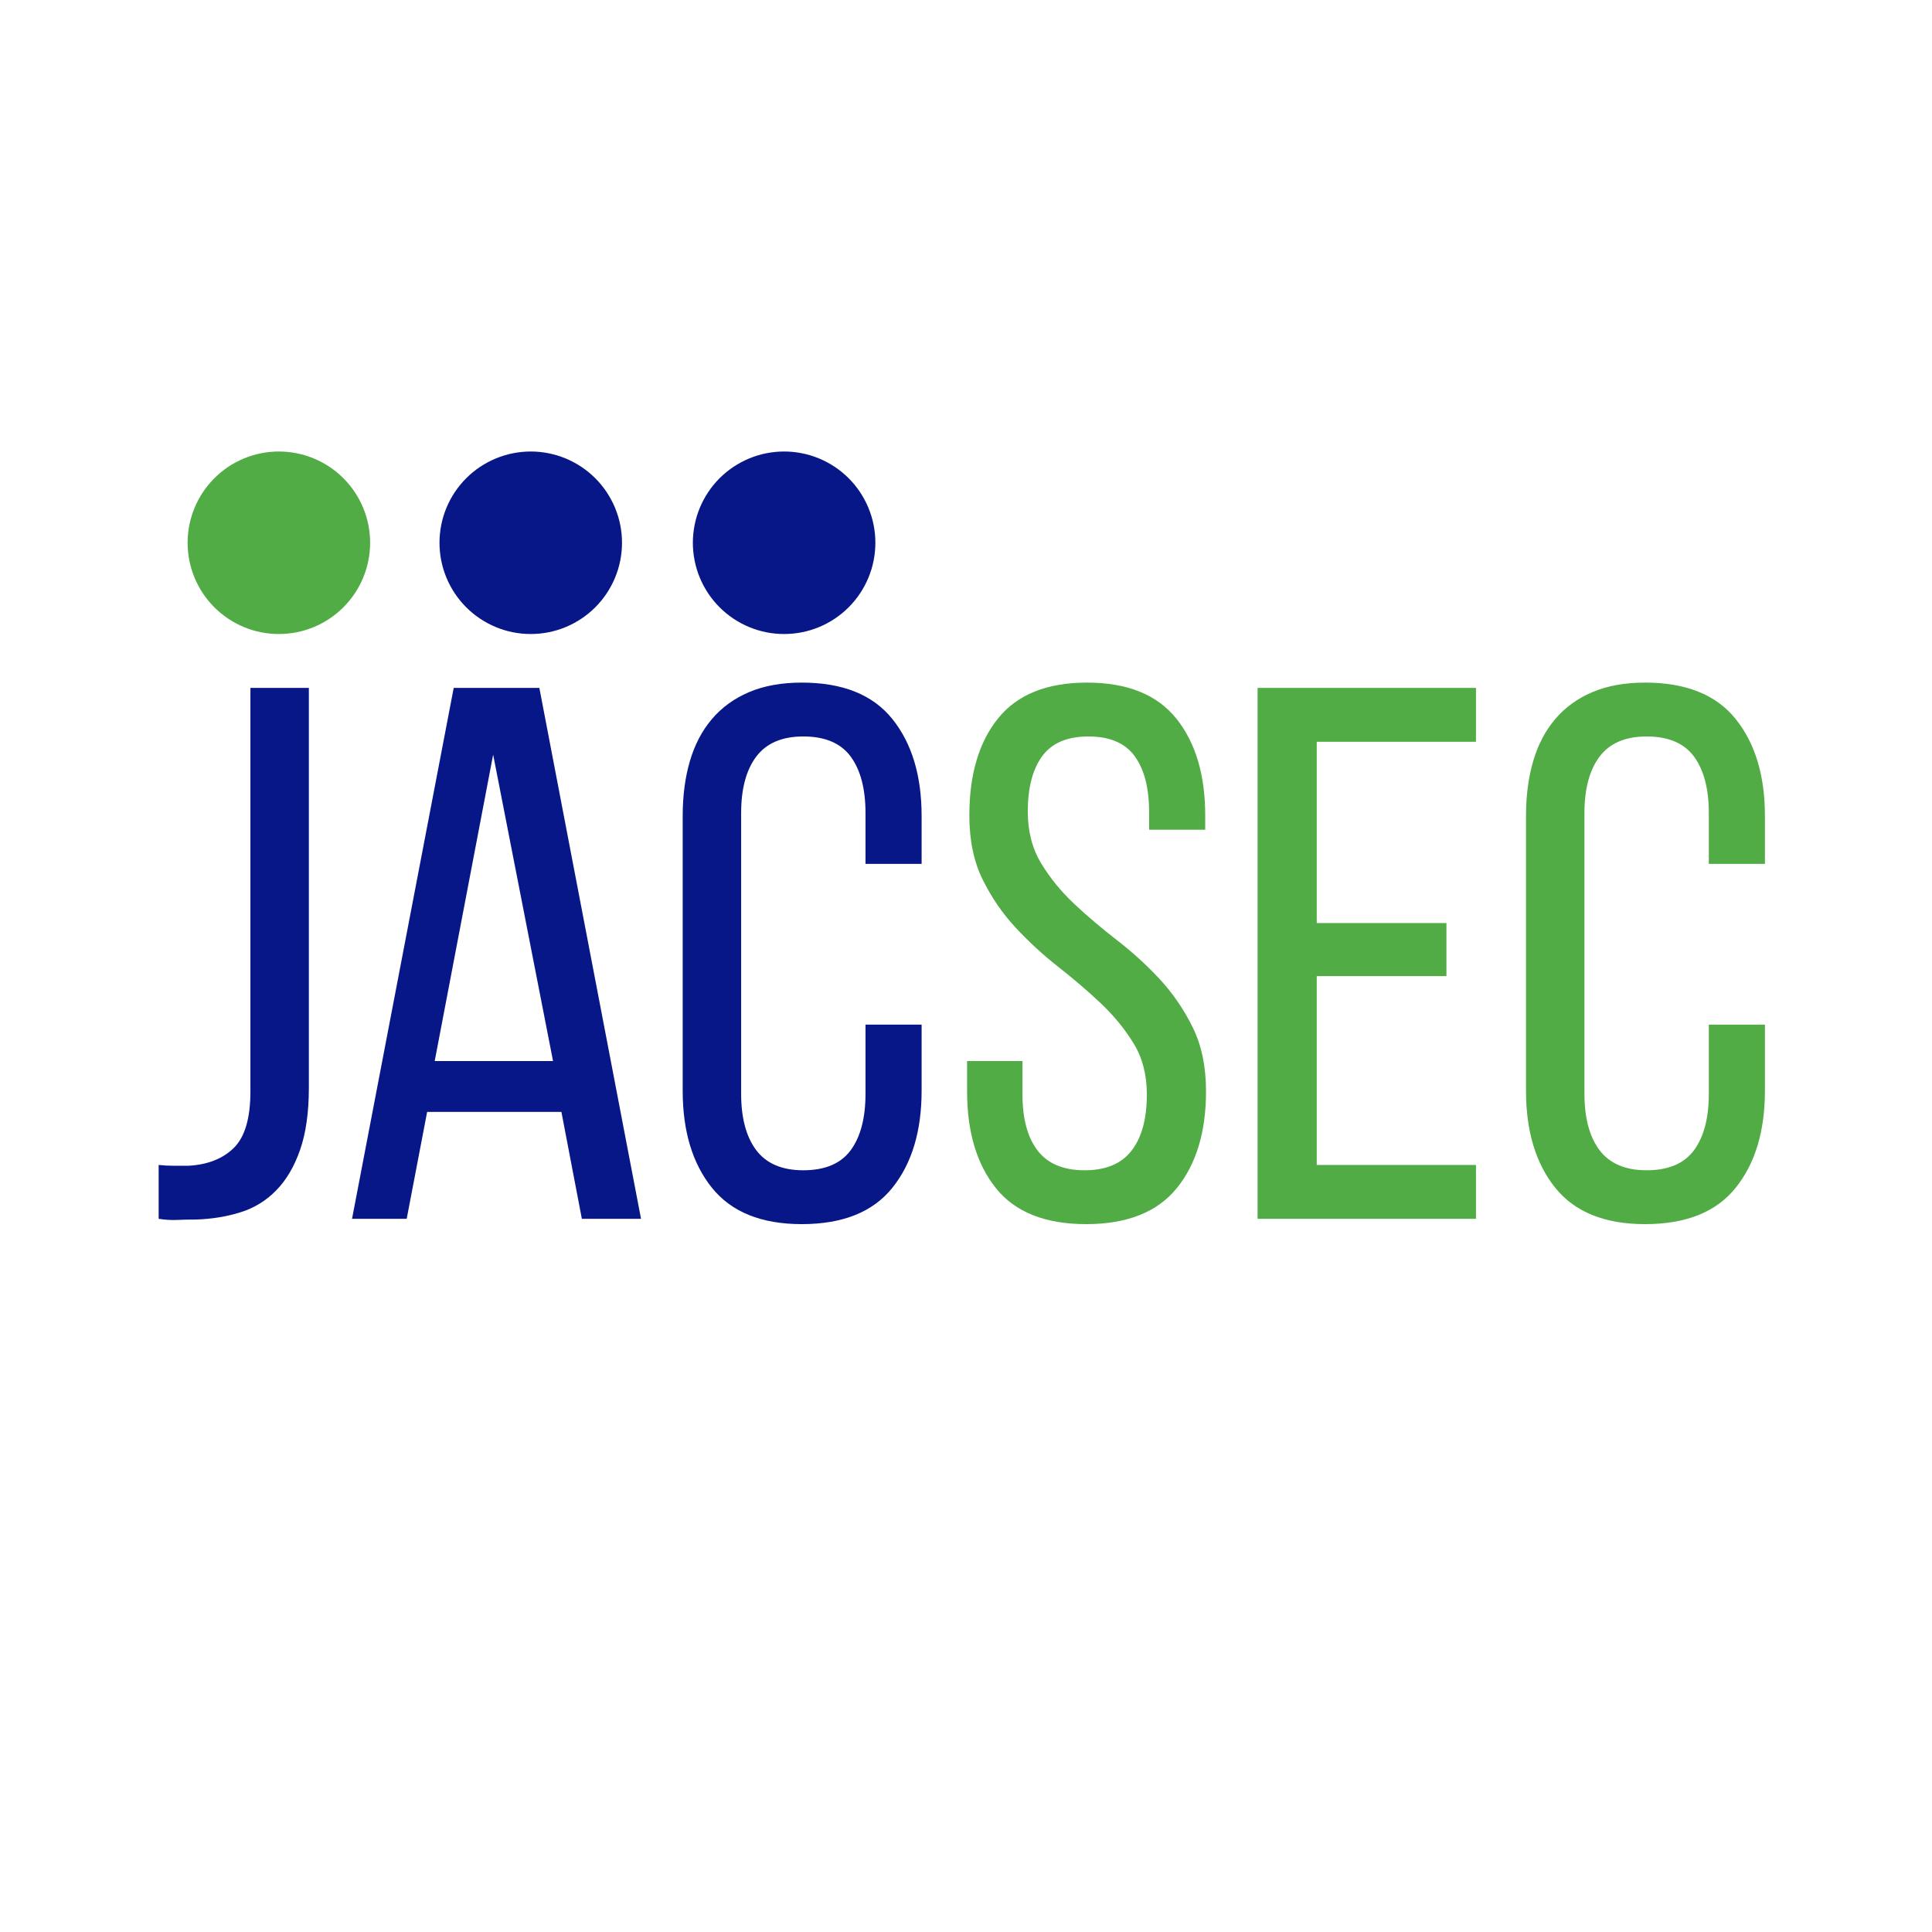 <svg xmlns="http://www.w3.org/2000/svg" xmlns:xlink="http://www.w3.org/1999/xlink" width="500" zoomAndPan="magnify" viewBox="0 0 375 375" height="500" preserveAspectRatio="xMidYMid meet" version="1.0"><defs><g/><clipPath id="b12dc73b0c"><path d="M 36.414 87.637 L 71.84 87.637 L 71.84 123.062 L 36.414 123.062 Z M 36.414 87.637 " clip-rule="nonzero"/></clipPath><clipPath id="47389f0c6a"><path d="M 85.305 87.637 L 120.73 87.637 L 120.73 123.062 L 85.305 123.062 Z M 85.305 87.637 " clip-rule="nonzero"/></clipPath><clipPath id="894bdc7a0e"><path d="M 134.484 87.637 L 169.91 87.637 L 169.91 123.062 L 134.484 123.062 Z M 134.484 87.637 " clip-rule="nonzero"/></clipPath></defs><g fill="#081788" fill-opacity="1"><g transform="translate(27.856, 236.571)"><g><path d="M 2.938 -10.453 C 3.926 -10.348 4.91 -10.297 5.891 -10.297 C 6.867 -10.297 7.801 -10.297 8.688 -10.297 C 12.414 -10.492 15.359 -11.645 17.516 -13.75 C 19.672 -15.863 20.75 -19.523 20.75 -24.734 L 20.75 -103.047 L 32.094 -103.047 L 32.094 -25.469 C 32.094 -20.656 31.523 -16.629 30.391 -13.391 C 29.266 -10.148 27.719 -7.523 25.75 -5.516 C 23.789 -3.504 21.461 -2.082 18.766 -1.25 C 16.066 -0.414 13.195 0.047 10.156 0.141 C 8.781 0.141 7.551 0.164 6.469 0.219 C 5.395 0.27 4.219 0.195 2.938 0 Z M 2.938 -10.453 "/></g></g></g><g fill="#081788" fill-opacity="1"><g transform="translate(65.392, 236.571)"><g><path d="M 17.516 -20.75 L 13.547 0 L 2.938 0 L 22.672 -103.047 L 39.297 -103.047 L 59.031 0 L 47.547 0 L 43.578 -20.75 Z M 18.984 -30.625 L 41.953 -30.625 L 30.328 -90.094 Z M 18.984 -30.625 "/></g></g></g><g fill="#081788" fill-opacity="1"><g transform="translate(127.51, 236.571)"><g><path d="M 28.109 -104.078 C 36.066 -104.078 41.93 -101.719 45.703 -97 C 49.484 -92.289 51.375 -86.016 51.375 -78.172 L 51.375 -68.891 L 40.484 -68.891 L 40.484 -78.75 C 40.484 -83.457 39.523 -87.113 37.609 -89.719 C 35.691 -92.32 32.625 -93.625 28.406 -93.625 C 24.289 -93.625 21.25 -92.32 19.281 -89.719 C 17.32 -87.113 16.344 -83.457 16.344 -78.75 L 16.344 -24.281 C 16.344 -19.57 17.32 -15.914 19.281 -13.312 C 21.25 -10.719 24.289 -9.422 28.406 -9.422 C 32.625 -9.422 35.691 -10.719 37.609 -13.312 C 39.523 -15.914 40.484 -19.57 40.484 -24.281 L 40.484 -37.688 L 51.375 -37.688 L 51.375 -24.875 C 51.375 -17.02 49.484 -10.738 45.703 -6.031 C 41.93 -1.32 36.066 1.031 28.109 1.031 C 20.266 1.031 14.453 -1.32 10.672 -6.031 C 6.891 -10.738 5 -17.02 5 -24.875 L 5 -78.172 C 5 -82.086 5.461 -85.641 6.391 -88.828 C 7.328 -92.023 8.754 -94.75 10.672 -97 C 12.586 -99.258 14.992 -101.004 17.891 -102.234 C 20.785 -103.461 24.191 -104.078 28.109 -104.078 Z M 28.109 -104.078 "/></g></g></g><g fill="#52ac46" fill-opacity="1"><g transform="translate(183.446, 236.571)"><g><path d="M 27.531 -104.078 C 35.375 -104.078 41.16 -101.742 44.891 -97.078 C 48.617 -92.422 50.484 -86.164 50.484 -78.312 L 50.484 -75.516 L 39.594 -75.516 L 39.594 -78.906 C 39.594 -83.613 38.66 -87.242 36.797 -89.797 C 34.93 -92.348 31.941 -93.625 27.828 -93.625 C 23.703 -93.625 20.707 -92.348 18.844 -89.797 C 16.977 -87.242 16.047 -83.66 16.047 -79.047 C 16.047 -75.223 16.906 -71.883 18.625 -69.031 C 20.344 -66.188 22.477 -63.562 25.031 -61.156 C 27.582 -58.758 30.352 -56.406 33.344 -54.094 C 36.332 -51.789 39.102 -49.266 41.656 -46.516 C 44.207 -43.766 46.344 -40.645 48.062 -37.156 C 49.781 -33.676 50.641 -29.535 50.641 -24.734 C 50.641 -16.879 48.75 -10.617 44.969 -5.953 C 41.188 -1.297 35.32 1.031 27.375 1.031 C 19.426 1.031 13.586 -1.297 9.859 -5.953 C 6.129 -10.617 4.266 -16.879 4.266 -24.734 L 4.266 -30.625 L 15.016 -30.625 L 15.016 -24.141 C 15.016 -19.43 15.992 -15.801 17.953 -13.25 C 19.922 -10.695 22.961 -9.422 27.078 -9.422 C 31.203 -9.422 34.242 -10.695 36.203 -13.25 C 38.172 -15.801 39.156 -19.43 39.156 -24.141 C 39.156 -27.961 38.297 -31.27 36.578 -34.062 C 34.859 -36.863 32.723 -39.469 30.172 -41.875 C 27.617 -44.281 24.867 -46.633 21.922 -48.938 C 18.984 -51.25 16.238 -53.773 13.688 -56.516 C 11.133 -59.266 9 -62.379 7.281 -65.859 C 5.562 -69.348 4.703 -73.5 4.703 -78.312 C 4.703 -86.258 6.566 -92.539 10.297 -97.156 C 14.023 -101.77 19.77 -104.078 27.531 -104.078 Z M 27.531 -104.078 "/></g></g></g><g fill="#52ac46" fill-opacity="1"><g transform="translate(238.204, 236.571)"><g><path d="M 42.547 -57.406 L 42.547 -47.109 L 17.375 -47.109 L 17.375 -10.453 L 48.281 -10.453 L 48.281 0 L 5.891 0 L 5.891 -103.047 L 48.281 -103.047 L 48.281 -92.594 L 17.375 -92.594 L 17.375 -57.406 Z M 42.547 -57.406 "/></g></g></g><g fill="#52ac46" fill-opacity="1"><g transform="translate(291.196, 236.571)"><g><path d="M 28.109 -104.078 C 36.066 -104.078 41.93 -101.719 45.703 -97 C 49.484 -92.289 51.375 -86.016 51.375 -78.172 L 51.375 -68.891 L 40.484 -68.891 L 40.484 -78.75 C 40.484 -83.457 39.523 -87.113 37.609 -89.719 C 35.691 -92.32 32.625 -93.625 28.406 -93.625 C 24.289 -93.625 21.25 -92.32 19.281 -89.719 C 17.32 -87.113 16.344 -83.457 16.344 -78.75 L 16.344 -24.281 C 16.344 -19.57 17.32 -15.914 19.281 -13.312 C 21.25 -10.719 24.289 -9.422 28.406 -9.422 C 32.625 -9.422 35.691 -10.719 37.609 -13.312 C 39.523 -15.914 40.484 -19.57 40.484 -24.281 L 40.484 -37.688 L 51.375 -37.688 L 51.375 -24.875 C 51.375 -17.02 49.484 -10.738 45.703 -6.031 C 41.93 -1.32 36.066 1.031 28.109 1.031 C 20.266 1.031 14.453 -1.32 10.672 -6.031 C 6.891 -10.738 5 -17.02 5 -24.875 L 5 -78.172 C 5 -82.086 5.461 -85.641 6.391 -88.828 C 7.328 -92.023 8.754 -94.75 10.672 -97 C 12.586 -99.258 14.992 -101.004 17.891 -102.234 C 20.785 -103.461 24.191 -104.078 28.109 -104.078 Z M 28.109 -104.078 "/></g></g></g><g clip-path="url(#b12dc73b0c)"><path fill="#52ac46" d="M 71.84 105.352 C 71.84 105.93 71.812 106.508 71.754 107.086 C 71.699 107.664 71.613 108.238 71.5 108.805 C 71.387 109.375 71.246 109.938 71.078 110.492 C 70.91 111.047 70.715 111.594 70.492 112.129 C 70.27 112.664 70.023 113.188 69.75 113.699 C 69.477 114.211 69.176 114.707 68.855 115.191 C 68.531 115.672 68.188 116.137 67.82 116.586 C 67.453 117.035 67.062 117.465 66.652 117.875 C 66.242 118.285 65.812 118.676 65.363 119.043 C 64.914 119.41 64.449 119.754 63.969 120.078 C 63.484 120.398 62.988 120.699 62.477 120.973 C 61.965 121.246 61.441 121.492 60.906 121.715 C 60.371 121.938 59.824 122.133 59.27 122.301 C 58.715 122.469 58.152 122.609 57.582 122.723 C 57.016 122.836 56.441 122.922 55.863 122.977 C 55.285 123.035 54.707 123.062 54.129 123.062 C 53.547 123.062 52.969 123.035 52.391 122.977 C 51.812 122.922 51.242 122.836 50.672 122.723 C 50.102 122.609 49.539 122.469 48.984 122.301 C 48.43 122.133 47.887 121.938 47.348 121.715 C 46.812 121.492 46.289 121.246 45.777 120.973 C 45.266 120.699 44.77 120.398 44.285 120.078 C 43.805 119.754 43.34 119.41 42.891 119.043 C 42.441 118.676 42.012 118.285 41.602 117.875 C 41.191 117.465 40.805 117.035 40.434 116.586 C 40.066 116.137 39.723 115.672 39.398 115.191 C 39.078 114.707 38.781 114.211 38.508 113.699 C 38.234 113.188 37.984 112.664 37.762 112.129 C 37.543 111.594 37.348 111.047 37.176 110.492 C 37.008 109.938 36.867 109.375 36.754 108.805 C 36.641 108.238 36.559 107.664 36.5 107.086 C 36.441 106.508 36.414 105.93 36.414 105.352 C 36.414 104.77 36.441 104.191 36.5 103.613 C 36.559 103.035 36.641 102.465 36.754 101.895 C 36.867 101.324 37.008 100.762 37.176 100.207 C 37.348 99.652 37.543 99.109 37.762 98.57 C 37.984 98.035 38.234 97.512 38.508 97 C 38.781 96.488 39.078 95.992 39.398 95.508 C 39.723 95.027 40.066 94.562 40.434 94.113 C 40.805 93.664 41.191 93.234 41.602 92.824 C 42.012 92.414 42.441 92.027 42.891 91.656 C 43.34 91.289 43.805 90.945 44.285 90.621 C 44.77 90.301 45.266 90.004 45.777 89.73 C 46.289 89.457 46.812 89.207 47.348 88.984 C 47.887 88.766 48.43 88.57 48.984 88.398 C 49.539 88.23 50.102 88.09 50.672 87.977 C 51.242 87.863 51.812 87.781 52.391 87.723 C 52.969 87.664 53.547 87.637 54.129 87.637 C 54.707 87.637 55.285 87.664 55.863 87.723 C 56.441 87.781 57.016 87.863 57.582 87.977 C 58.152 88.09 58.715 88.23 59.27 88.398 C 59.824 88.57 60.371 88.766 60.906 88.984 C 61.441 89.207 61.965 89.457 62.477 89.73 C 62.988 90.004 63.484 90.301 63.969 90.621 C 64.449 90.945 64.914 91.289 65.363 91.656 C 65.812 92.027 66.242 92.414 66.652 92.824 C 67.062 93.234 67.453 93.664 67.82 94.113 C 68.188 94.562 68.531 95.027 68.855 95.508 C 69.176 95.992 69.477 96.488 69.75 97 C 70.023 97.512 70.27 98.035 70.492 98.57 C 70.715 99.109 70.91 99.652 71.078 100.207 C 71.246 100.762 71.387 101.324 71.5 101.895 C 71.613 102.465 71.699 103.035 71.754 103.613 C 71.812 104.191 71.84 104.77 71.84 105.352 Z M 71.84 105.352 " fill-opacity="1" fill-rule="nonzero"/></g><g clip-path="url(#47389f0c6a)"><path fill="#081788" d="M 120.73 105.352 C 120.73 105.93 120.703 106.508 120.645 107.086 C 120.586 107.664 120.504 108.238 120.391 108.805 C 120.277 109.375 120.137 109.938 119.969 110.492 C 119.797 111.047 119.602 111.594 119.383 112.129 C 119.16 112.664 118.91 113.188 118.637 113.699 C 118.363 114.211 118.066 114.707 117.746 115.191 C 117.422 115.672 117.078 116.137 116.711 116.586 C 116.34 117.035 115.953 117.465 115.543 117.875 C 115.133 118.285 114.703 118.676 114.254 119.043 C 113.805 119.41 113.34 119.754 112.859 120.078 C 112.375 120.398 111.879 120.699 111.367 120.973 C 110.855 121.246 110.332 121.492 109.797 121.715 C 109.258 121.938 108.715 122.133 108.16 122.301 C 107.605 122.469 107.043 122.609 106.473 122.723 C 105.902 122.836 105.332 122.922 104.754 122.977 C 104.176 123.035 103.598 123.062 103.016 123.062 C 102.438 123.062 101.859 123.035 101.281 122.977 C 100.703 122.922 100.129 122.836 99.562 122.723 C 98.992 122.609 98.43 122.469 97.875 122.301 C 97.32 122.133 96.773 121.938 96.238 121.715 C 95.703 121.492 95.18 121.246 94.668 120.973 C 94.156 120.699 93.66 120.398 93.176 120.078 C 92.695 119.754 92.23 119.41 91.781 119.043 C 91.332 118.676 90.902 118.285 90.492 117.875 C 90.082 117.465 89.691 117.035 89.324 116.586 C 88.957 116.137 88.613 115.672 88.289 115.191 C 87.969 114.707 87.668 114.211 87.395 113.699 C 87.121 113.188 86.875 112.664 86.652 112.129 C 86.43 111.594 86.234 111.047 86.066 110.492 C 85.898 109.938 85.758 109.375 85.645 108.805 C 85.531 108.238 85.445 107.664 85.391 107.086 C 85.332 106.508 85.305 105.93 85.305 105.352 C 85.305 104.77 85.332 104.191 85.391 103.613 C 85.445 103.035 85.531 102.465 85.645 101.895 C 85.758 101.324 85.898 100.762 86.066 100.207 C 86.234 99.652 86.43 99.109 86.652 98.57 C 86.875 98.035 87.121 97.512 87.395 97 C 87.668 96.488 87.969 95.992 88.289 95.508 C 88.613 95.027 88.957 94.562 89.324 94.113 C 89.691 93.664 90.082 93.234 90.492 92.824 C 90.902 92.414 91.332 92.027 91.781 91.656 C 92.23 91.289 92.695 90.945 93.176 90.621 C 93.66 90.301 94.156 90.004 94.668 89.73 C 95.18 89.457 95.703 89.207 96.238 88.984 C 96.773 88.766 97.32 88.57 97.875 88.398 C 98.43 88.23 98.992 88.09 99.562 87.977 C 100.129 87.863 100.703 87.781 101.281 87.723 C 101.859 87.664 102.438 87.637 103.016 87.637 C 103.598 87.637 104.176 87.664 104.754 87.723 C 105.332 87.781 105.902 87.863 106.473 87.977 C 107.043 88.09 107.605 88.23 108.16 88.398 C 108.715 88.57 109.258 88.766 109.797 88.984 C 110.332 89.207 110.855 89.457 111.367 89.73 C 111.879 90.004 112.375 90.301 112.859 90.621 C 113.34 90.945 113.805 91.289 114.254 91.656 C 114.703 92.027 115.133 92.414 115.543 92.824 C 115.953 93.234 116.34 93.664 116.711 94.113 C 117.078 94.562 117.422 95.027 117.746 95.508 C 118.066 95.992 118.363 96.488 118.637 97 C 118.91 97.512 119.16 98.035 119.383 98.57 C 119.602 99.109 119.797 99.652 119.969 100.207 C 120.137 100.762 120.277 101.324 120.391 101.895 C 120.504 102.465 120.586 103.035 120.645 103.613 C 120.703 104.191 120.73 104.77 120.73 105.352 Z M 120.73 105.352 " fill-opacity="1" fill-rule="nonzero"/></g><g clip-path="url(#894bdc7a0e)"><path fill="#081788" d="M 169.91 105.352 C 169.91 105.93 169.883 106.508 169.824 107.086 C 169.766 107.664 169.684 108.238 169.57 108.805 C 169.457 109.375 169.316 109.938 169.148 110.492 C 168.977 111.047 168.781 111.594 168.562 112.129 C 168.34 112.664 168.09 113.188 167.816 113.699 C 167.543 114.211 167.246 114.707 166.926 115.191 C 166.602 115.672 166.258 116.137 165.891 116.586 C 165.52 117.035 165.133 117.465 164.723 117.875 C 164.312 118.285 163.883 118.676 163.434 119.043 C 162.984 119.41 162.52 119.754 162.039 120.078 C 161.555 120.398 161.059 120.699 160.547 120.973 C 160.035 121.246 159.512 121.492 158.977 121.715 C 158.438 121.938 157.895 122.133 157.34 122.301 C 156.785 122.469 156.223 122.609 155.652 122.723 C 155.082 122.836 154.512 122.922 153.934 122.977 C 153.355 123.035 152.777 123.062 152.195 123.062 C 151.617 123.062 151.039 123.035 150.461 122.977 C 149.883 122.922 149.309 122.836 148.742 122.723 C 148.172 122.609 147.609 122.469 147.055 122.301 C 146.5 122.133 145.953 121.938 145.418 121.715 C 144.883 121.492 144.359 121.246 143.848 120.973 C 143.336 120.699 142.84 120.398 142.355 120.078 C 141.875 119.754 141.41 119.41 140.961 119.043 C 140.512 118.676 140.082 118.285 139.672 117.875 C 139.262 117.465 138.871 117.035 138.504 116.586 C 138.137 116.137 137.793 115.672 137.469 115.191 C 137.148 114.707 136.848 114.211 136.574 113.699 C 136.301 113.188 136.055 112.664 135.832 112.129 C 135.609 111.594 135.414 111.047 135.246 110.492 C 135.078 109.938 134.938 109.375 134.824 108.805 C 134.711 108.238 134.625 107.664 134.57 107.086 C 134.512 106.508 134.484 105.93 134.484 105.352 C 134.484 104.77 134.512 104.191 134.57 103.613 C 134.625 103.035 134.711 102.465 134.824 101.895 C 134.938 101.324 135.078 100.762 135.246 100.207 C 135.414 99.652 135.609 99.109 135.832 98.57 C 136.055 98.035 136.301 97.512 136.574 97 C 136.848 96.488 137.148 95.992 137.469 95.508 C 137.793 95.027 138.137 94.562 138.504 94.113 C 138.871 93.664 139.262 93.234 139.672 92.824 C 140.082 92.414 140.512 92.027 140.961 91.656 C 141.41 91.289 141.875 90.945 142.355 90.621 C 142.84 90.301 143.336 90.004 143.848 89.73 C 144.359 89.457 144.883 89.207 145.418 88.984 C 145.953 88.766 146.5 88.57 147.055 88.398 C 147.609 88.23 148.172 88.09 148.742 87.977 C 149.309 87.863 149.883 87.781 150.461 87.723 C 151.039 87.664 151.617 87.637 152.195 87.637 C 152.777 87.637 153.355 87.664 153.934 87.723 C 154.512 87.781 155.082 87.863 155.652 87.977 C 156.223 88.09 156.785 88.23 157.34 88.398 C 157.895 88.57 158.438 88.766 158.977 88.984 C 159.512 89.207 160.035 89.457 160.547 89.73 C 161.059 90.004 161.555 90.301 162.039 90.621 C 162.52 90.945 162.984 91.289 163.434 91.656 C 163.883 92.027 164.312 92.414 164.723 92.824 C 165.133 93.234 165.52 93.664 165.891 94.113 C 166.258 94.562 166.602 95.027 166.926 95.508 C 167.246 95.992 167.543 96.488 167.816 97 C 168.09 97.512 168.34 98.035 168.562 98.57 C 168.781 99.109 168.977 99.652 169.148 100.207 C 169.316 100.762 169.457 101.324 169.57 101.895 C 169.684 102.465 169.766 103.035 169.824 103.613 C 169.883 104.191 169.91 104.77 169.91 105.352 Z M 169.91 105.352 " fill-opacity="1" fill-rule="nonzero"/></g></svg>
